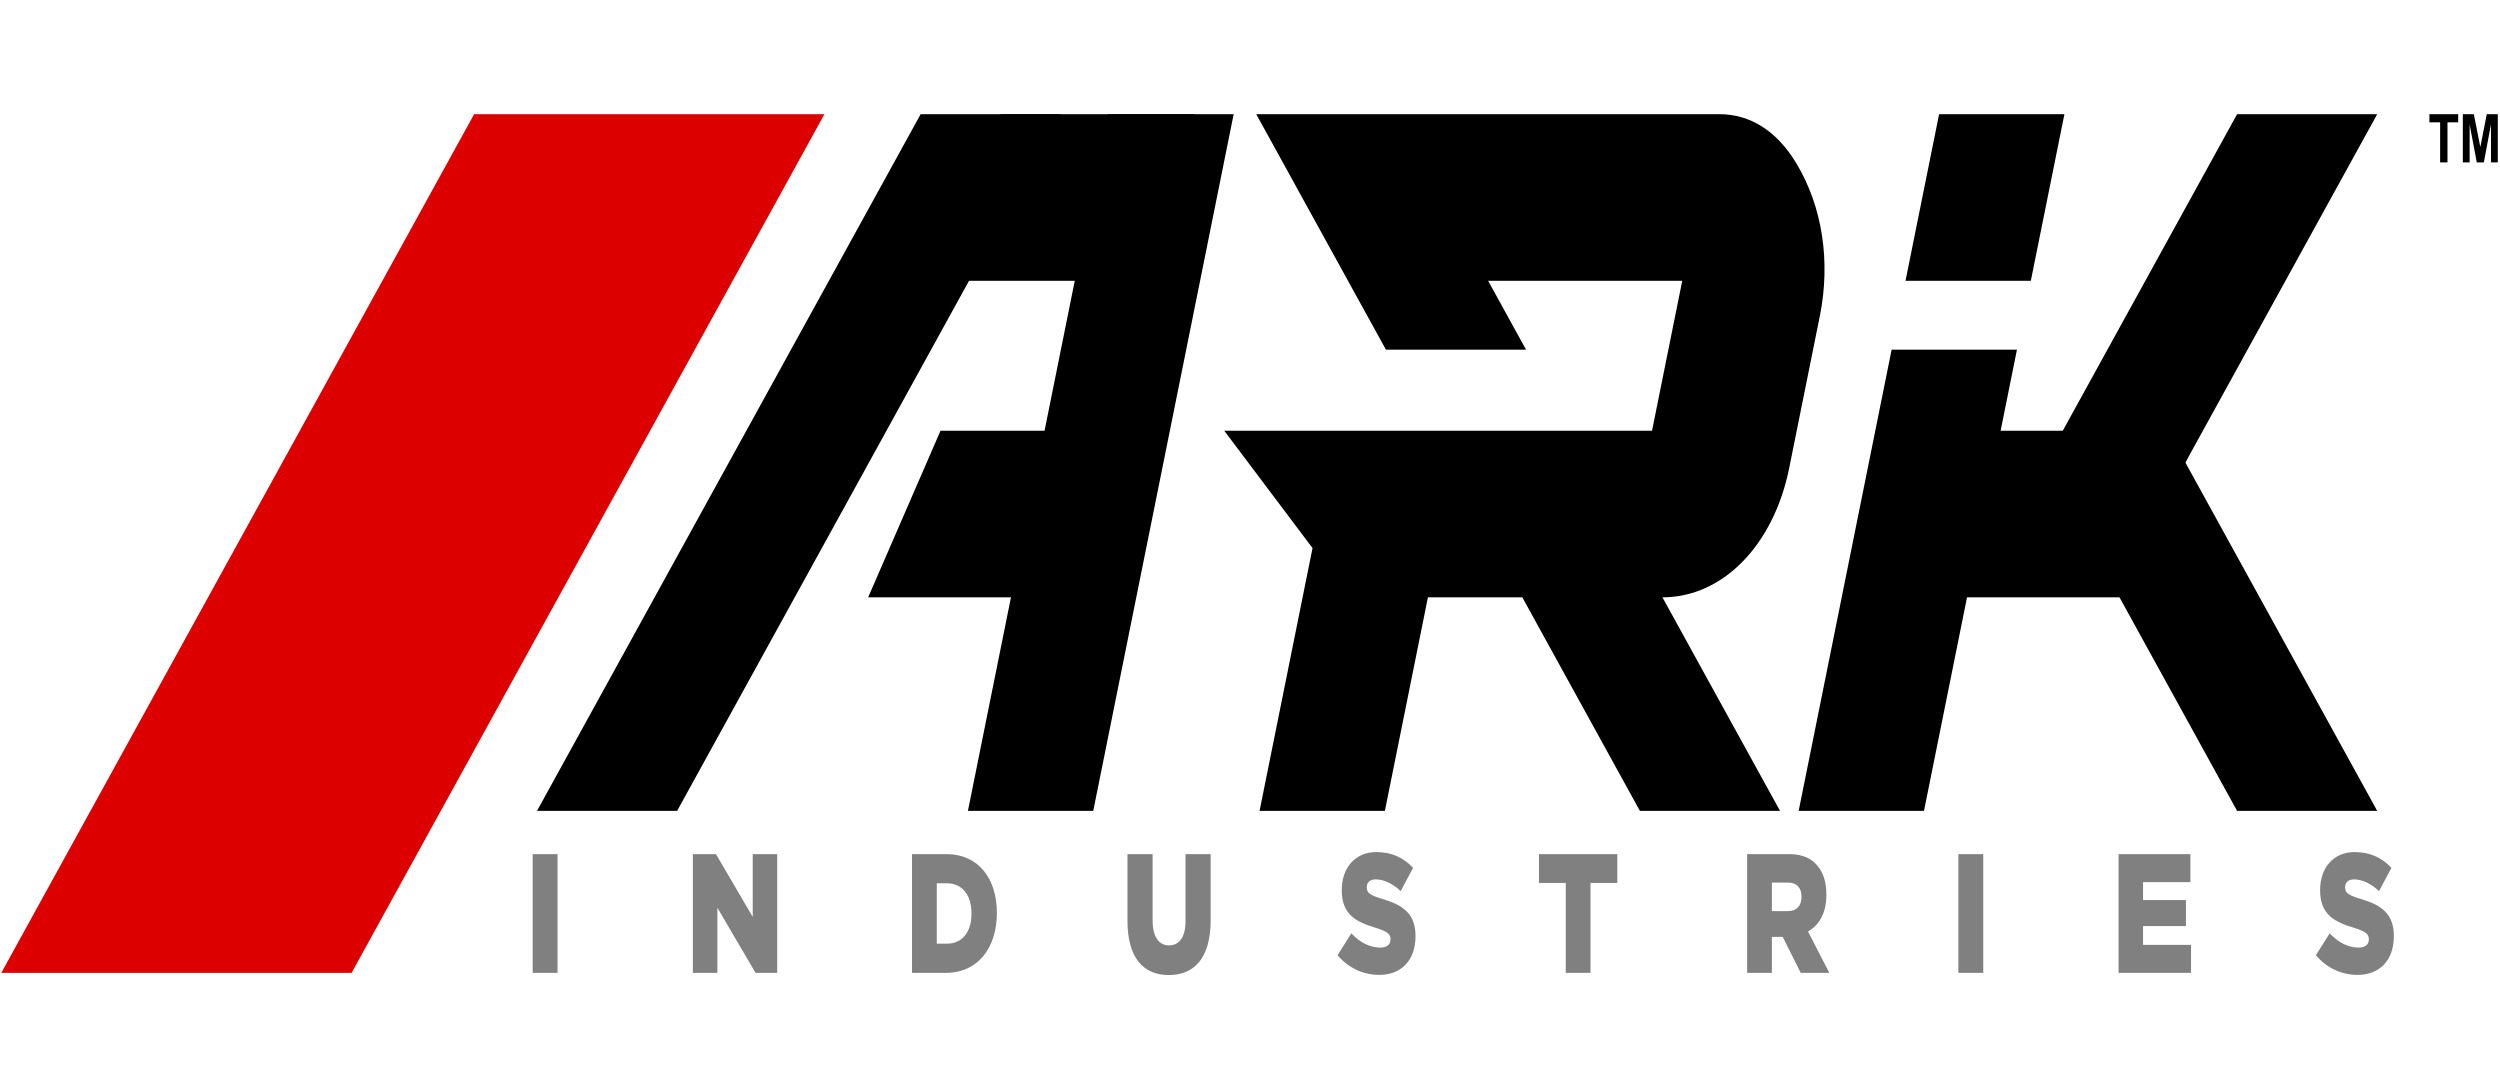 <svg width="574" height="250" viewBox="0 0 1074 370" fill="none" xmlns="http://www.w3.org/2000/svg">
<path fill-rule="evenodd" clip-rule="evenodd" d="M594.945 299.47H541.107L563.865 186.577L525.933 136.155C587.191 136.155 648.453 136.155 709.711 136.155L722.697 71.739C692.774 71.739 669.211 71.739 639.295 71.739L655.597 101.345H595.399L539.681 0.166H593.523H738.687C751.989 0.166 763.436 7.49 771.738 21.312C782.863 39.844 786.549 63.342 781.785 86.975L768.643 152.172C761.945 185.401 740.059 207.728 714.181 207.728L764.699 299.47H704.5L653.983 207.728H613.439L594.945 299.47" fill="black"/>
<path fill-rule="evenodd" clip-rule="evenodd" d="M938.839 149.819L1021.25 299.47H961.049L878.641 149.819H938.839" fill="black"/>
<path fill-rule="evenodd" clip-rule="evenodd" d="M772.707 299.47H826.545L866.482 101.345H812.641L772.707 299.47ZM872.447 71.739L886.874 0.166H833.036L818.609 71.739H872.447" fill="black"/>
<path fill-rule="evenodd" clip-rule="evenodd" d="M938.839 149.819L1021.25 0.168H961.049L878.641 149.819H938.839Z" fill="black"/>
<path fill-rule="evenodd" clip-rule="evenodd" d="M415.819 299.47H469.657L529.986 0.166H476.149L415.819 299.47Z" fill="black"/>
<path fill-rule="evenodd" clip-rule="evenodd" d="M395.511 0.166L230.696 299.47H290.893L455.706 0.166H395.511" fill="black"/>
<path fill-rule="evenodd" clip-rule="evenodd" d="M482.012 71.739H398.806L429.89 0.166H513.096L482.012 71.739Z" fill="black"/>
<path fill-rule="evenodd" clip-rule="evenodd" d="M456.167 207.728H372.961L404.045 136.155H487.251L456.167 207.728Z" fill="black"/>
<path fill-rule="evenodd" clip-rule="evenodd" d="M913.709 207.728H816.995L848.079 136.155H944.793L913.709 207.728Z" fill="black"/>
<path fill-rule="evenodd" clip-rule="evenodd" d="M151.041 369.052L354.172 0.166C304.007 0.166 253.842 0.166 203.677 0.166L0.547 369.052C50.712 369.052 100.876 369.052 151.041 369.052Z" fill="#DC0000"/>
<path d="M228.84 369.052H239.528V318.041H228.84V369.052ZM297.657 369.052H308.184V341.069L324.574 369.052H333.892V318.041H323.368V345.005L307.58 318.041H297.657V369.052ZM391.803 369.052H406.386C420.199 369.052 428.258 358.12 428.258 343.399V343.256C428.258 328.533 420.308 318.041 406.603 318.041H391.803V369.052ZM402.438 356.519V330.576H406.77C413.127 330.576 417.347 335.311 417.347 343.473V343.62C417.347 351.854 413.127 356.519 406.77 356.519H402.438ZM502.12 370C513.027 370 520.099 362.784 520.099 346.316V318.041H509.301V346.753C509.301 353.894 506.504 357.246 502.229 357.246C497.955 357.246 495.158 353.747 495.158 346.388V318.041H484.36V346.68C484.36 362.639 491.21 370 502.12 370V370ZM592.59 369.927C601.912 369.927 608.105 363.731 608.105 353.312V353.165C608.105 343.62 602.623 339.831 593.799 337.28C588.479 335.676 587.166 334.655 587.166 332.324V332.177C587.166 330.357 588.425 328.899 591.005 328.899C594.401 328.899 598.24 330.647 601.748 333.926L607.064 323.944C602.899 319.497 597.801 317.166 591.277 317.166C582.068 317.166 576.422 324.017 576.422 333.491V333.636C576.422 344.129 582.725 347.19 590.892 349.668C596.099 351.27 597.362 352.436 597.362 354.55V354.695C597.362 356.882 595.827 358.194 592.975 358.194C588.538 358.194 584.314 356.08 580.533 352.072L574.612 361.472C579.325 367.083 585.794 369.927 592.59 369.927V369.927ZM672.651 369.052H683.282V330.429H694.795V318.041H661.138V330.429H672.651V369.052ZM750.57 369.052H761.201V353.602H765.864L773.592 369.052H785.87L776.716 351.27C781.487 348.573 784.611 343.399 784.611 335.603V335.458C784.611 330.429 783.458 326.495 781.212 323.578C778.636 320.081 774.579 318.041 768.712 318.041H750.57V369.052ZM761.201 342.527V330.282H768.164C771.731 330.282 773.919 332.324 773.919 336.332V336.477C773.919 340.194 771.84 342.527 768.218 342.527H761.201ZM841.316 369.052H852.005V318.041H841.316V369.052ZM910.135 369.052H941.27V357.028H920.657V348.939H939.079V337.788H920.657V330.065H940.995V318.041H910.135V369.052ZM1012.88 369.927C1022.2 369.927 1028.4 363.731 1028.4 353.312V353.165C1028.4 343.62 1022.92 339.831 1014.09 337.28C1008.77 335.676 1007.46 334.655 1007.46 332.324V332.177C1007.46 330.357 1008.72 328.899 1011.29 328.899C1014.69 328.899 1018.53 330.647 1022.04 333.926L1027.36 323.944C1023.19 319.497 1018.09 317.166 1011.57 317.166C1002.36 317.166 996.716 324.017 996.716 333.491V333.636C996.716 344.129 1003.02 347.19 1011.19 349.668C1016.39 351.27 1017.65 352.436 1017.65 354.55V354.695C1017.65 356.882 1016.12 358.194 1013.27 358.194C1008.83 358.194 1004.61 356.08 1000.83 352.072L994.905 361.472C999.618 367.083 1006.09 369.927 1012.88 369.927" fill="#808080"/>
<path d="M1048.28 20.888V3.668H1043.67V0.166H1056.03V3.668H1051.44V20.888H1048.28ZM1058.03 20.888V0.166H1062.76L1065.55 14.299L1068.32 0.166H1073.05V20.888H1070.14L1070.12 4.575L1067.06 20.888H1064.02L1060.96 4.575L1060.95 20.888H1058.03" fill="black"/>
</svg>
